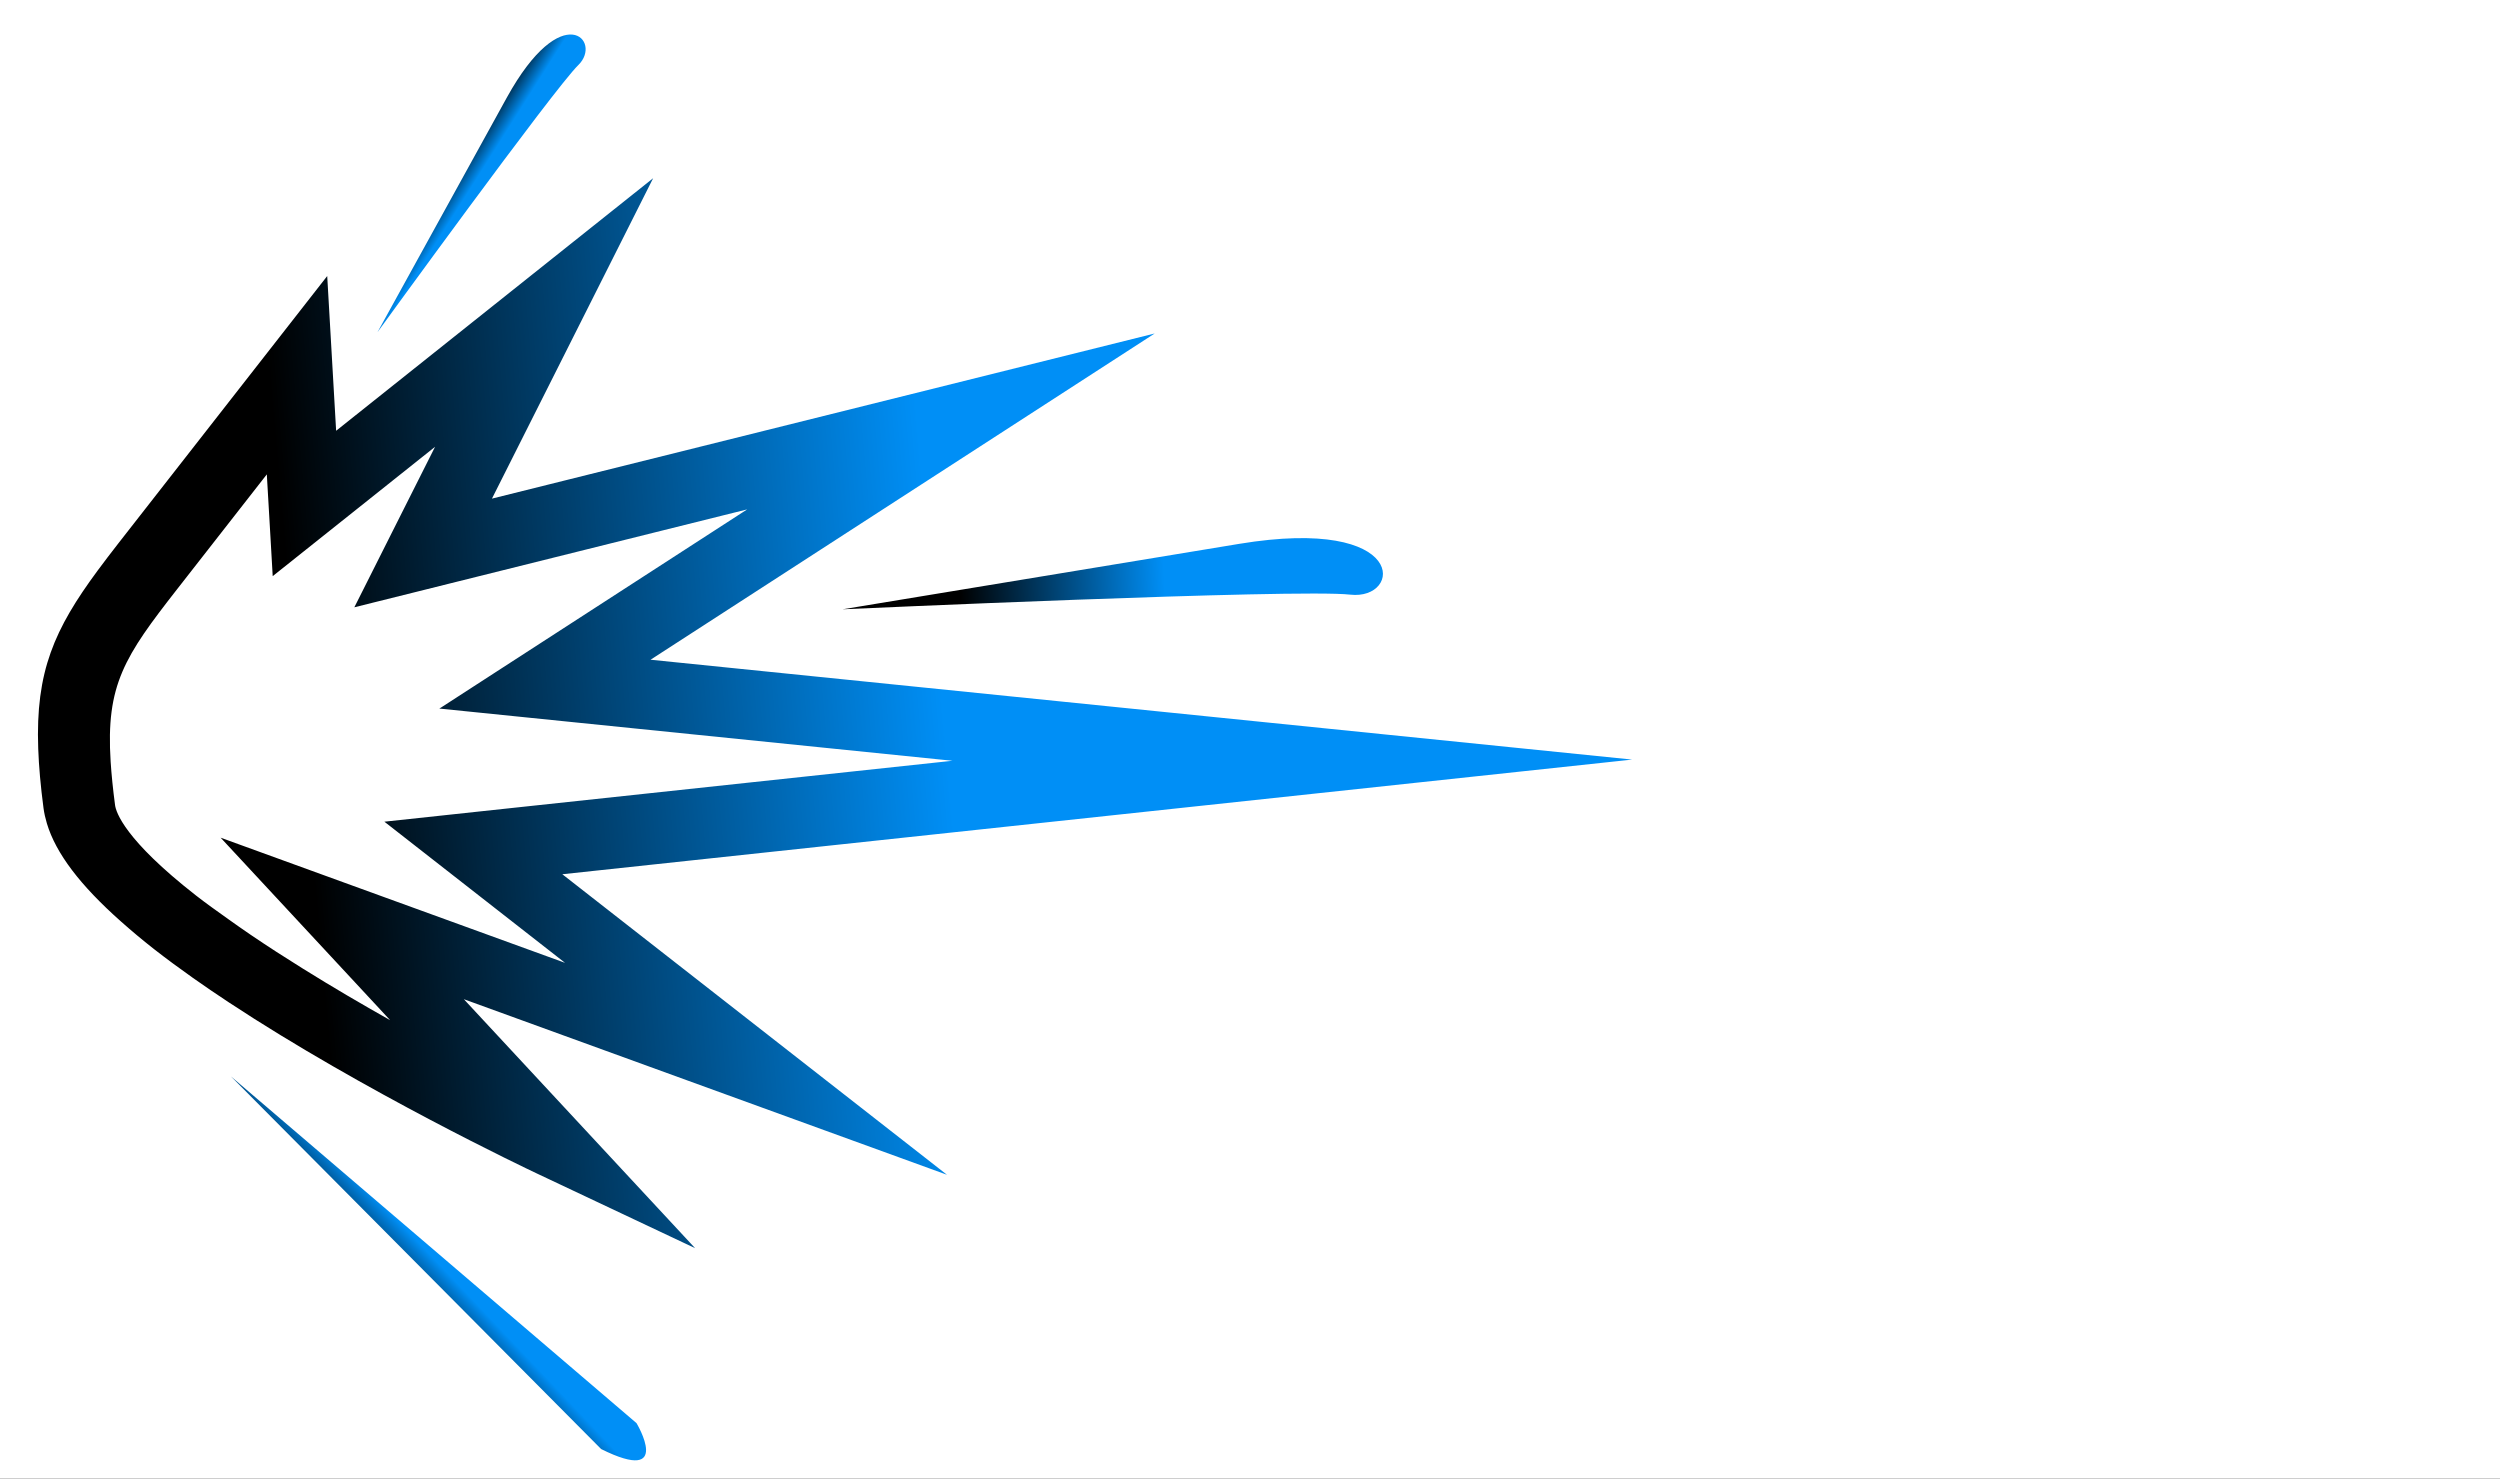 <svg width="421" height="249" viewBox="0 0 421 249" fill="none" xmlns="http://www.w3.org/2000/svg">
<rect x="0" y="0" width="421" height="249" fill="#333333" stroke="none"/>
<g clip-path="url(#clip0_10169_249)">
<rect width="421" height="249" fill="white"/>
<g clip-path="url(#clip1_10169_249)">
<path d="M194.452 56.156L82.844 83.968L109.989 30.012L56.604 72.541L55.103 46.483L27.675 81.588L20.408 90.89L19.961 91.462C18.699 93.077 17.547 94.594 16.462 96.056C9.165 105.938 5.963 113.063 6.437 126.07C6.546 129.072 6.836 132.36 7.329 136.098C7.443 136.944 7.635 137.798 7.895 138.666C9.407 143.7 13.501 149.087 20.37 155.177C22.068 156.682 23.879 158.219 25.926 159.819C27.997 161.436 30.191 163.053 32.469 164.664C34.432 166.052 36.455 167.428 38.522 168.791C61.287 183.806 88.912 196.907 90.298 197.563L117.06 210.197L78.111 168.265L159.474 197.835L94.694 147.223L274.853 127.914L109.551 111.098L194.452 56.156ZM86.865 135.995L80.493 136.679L73.832 137.395L64.728 138.372L71.086 143.339L76.037 147.208L80.976 151.067L95.156 162.145L77.421 155.698L71.023 153.374L64.349 150.95L40.819 142.398L37.152 141.066L40.689 144.873L51.767 156.799L56.488 161.88L61.038 166.779L65.696 171.797C63.33 170.468 60.9 169.059 58.47 167.636C55.951 166.158 53.453 164.638 50.952 163.082C47.96 161.224 45.04 159.336 42.212 157.418C40.912 156.538 39.681 155.663 38.44 154.781C36.575 153.45 34.692 152.12 32.997 150.795C20.986 141.411 19.537 136.78 19.376 135.587C19.013 132.848 18.773 130.448 18.631 128.255C17.805 115.318 20.982 110.54 29.843 99.198L35.07 92.508L39.917 86.305L44.242 80.769L44.934 79.883L44.989 80.878L45.337 86.846L45.684 92.843L45.924 97.02L49.845 93.896L55.123 89.692L60.161 85.68L73.267 75.237L66.181 89.321L63.578 94.498L60.975 99.675L59.669 102.27L63.087 101.417L69.665 99.778L76.001 98.196L125.829 85.779L84.506 112.522L79.421 115.814L74.269 119.15L73.977 119.32L74.306 119.354L80.548 119.989L86.756 120.622L160.395 128.114L86.865 135.995Z" fill="url(#paint0_linear_10169_249)"/>
<path d="M107.191 239.659L38.891 181.269L101.233 244.02C113.455 250.099 107.191 239.659 107.191 239.659Z" fill="url(#paint1_linear_10169_249)"/>
<path d="M85.338 16.454L63.567 55.944C63.567 55.944 93.275 14.968 97.394 10.951C101.511 6.938 94.707 -0.533 85.338 16.454Z" fill="url(#paint2_linear_10169_249)"/>
<path d="M208.675 91.585L141.898 102.604C141.898 102.604 218.601 99.125 227.374 100.138C236.147 101.144 237.403 86.84 208.675 91.585Z" fill="url(#paint3_linear_10169_249)"/>
</g>
</g>
<defs>
<linearGradient id="paint0_linear_10169_249" x1="255.731" y1="113.627" x2="14.193" y2="135.105" gradientUnits="userSpaceOnUse">
<stop offset="0.4" stop-color="#008FF6"/>
<stop offset="0.846"/>
</linearGradient>
<linearGradient id="paint1_linear_10169_249" x1="104.962" y1="233.462" x2="89.743" y2="247.857" gradientUnits="userSpaceOnUse">
<stop offset="0.4" stop-color="#008FF6"/>
<stop offset="0.846"/>
</linearGradient>
<linearGradient id="paint2_linear_10169_249" x1="98.421" y1="9.989" x2="88.73" y2="3.866" gradientUnits="userSpaceOnUse">
<stop offset="0.4" stop-color="#008FF6"/>
<stop offset="0.846"/>
</linearGradient>
<linearGradient id="paint3_linear_10169_249" x1="226.91" y1="93.402" x2="149.528" y2="96.974" gradientUnits="userSpaceOnUse">
<stop offset="0.4" stop-color="#008FF6"/>
<stop offset="0.846"/>
</linearGradient>
<clipPath id="clip0_10169_249">
<rect width="421" height="249" fill="white"/>
</clipPath>
<clipPath id="clip1_10169_249">
<rect width="258.01" height="236.145" fill="white" transform="translate(80.535 -42.466) rotate(38)"/>
</clipPath>
</defs>
</svg>
